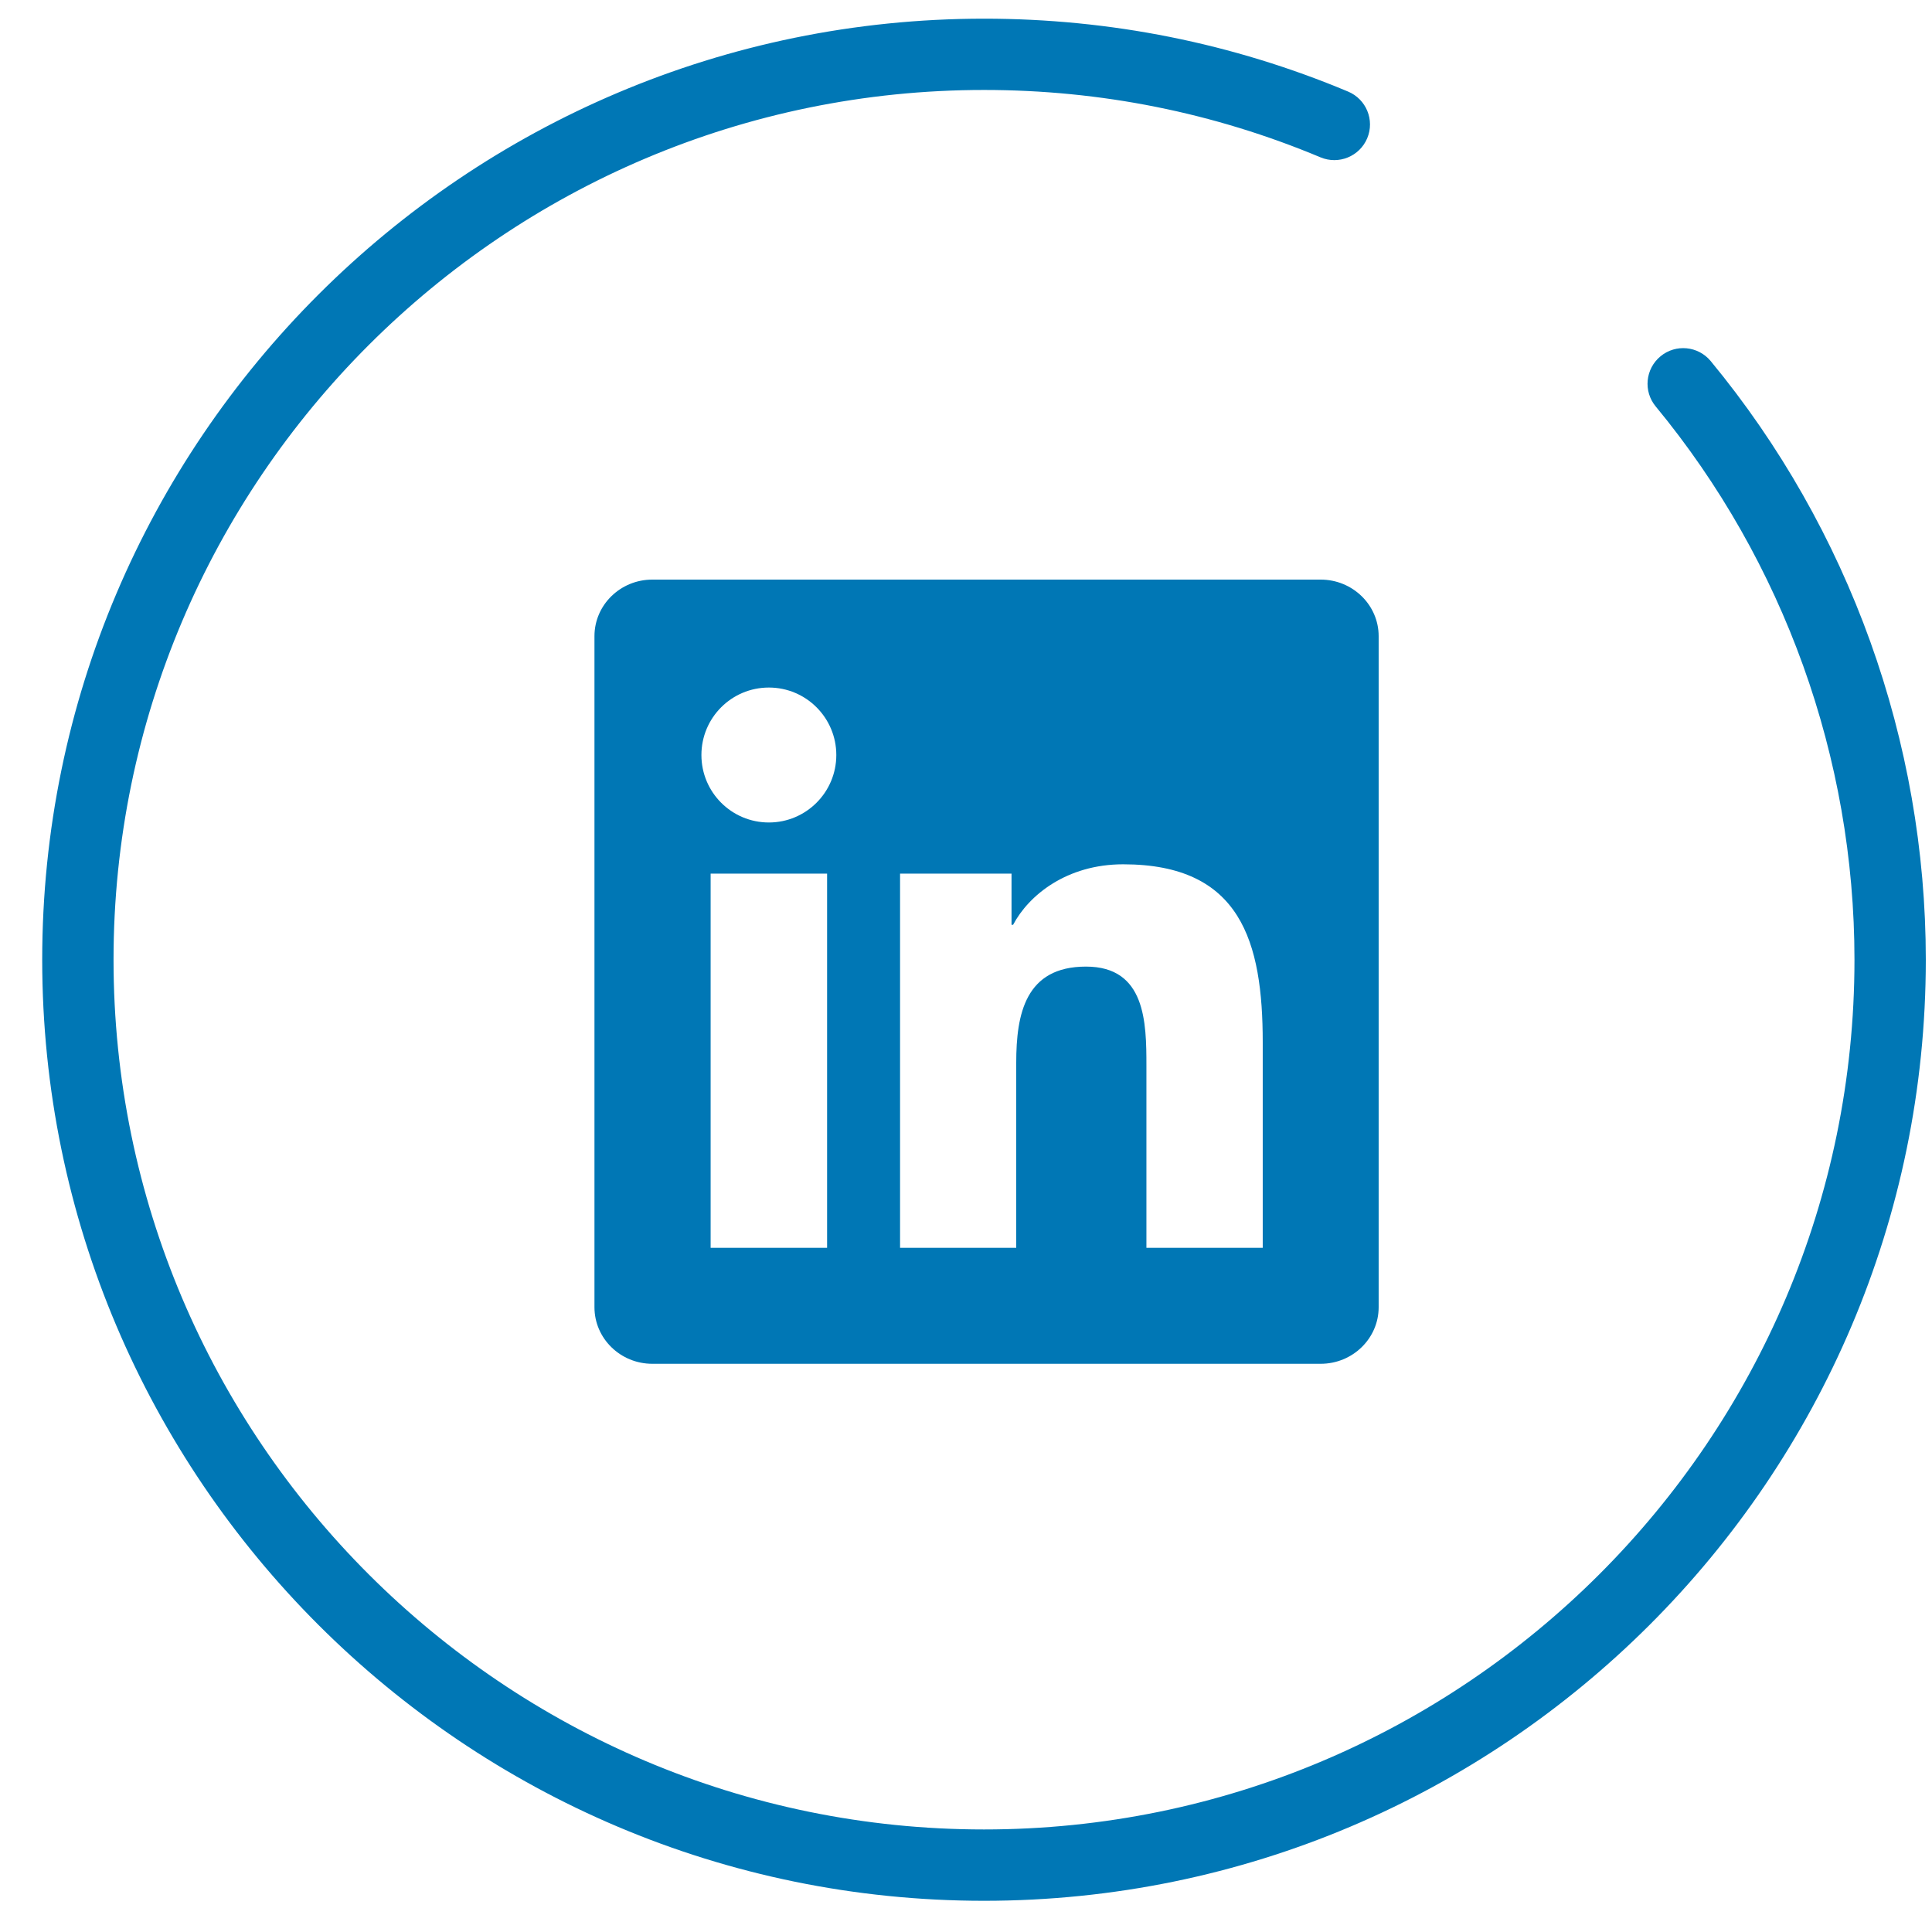 <?xml version="1.0" encoding="UTF-8"?>
<svg width="39px" height="39px" viewBox="0 0 39 39" version="1.1" xmlns="http://www.w3.org/2000/svg" xmlns:xlink="http://www.w3.org/1999/xlink">
    <!-- Generator: Sketch 48.2 (47327) - http://www.bohemiancoding.com/sketch -->
    <title>li-hover</title>
    <desc>Created with Sketch.</desc>
    <defs></defs>
    <g id="Desktop---1156" stroke="none" stroke-width="1" fill="none" fill-rule="evenodd" transform="translate(-636, -3543)">
        <g id="footer" transform="translate(0, 3488)" fill="#0077B5">
            <g id="social-accounts-hover" transform="translate(481, 55)">
                <g id="li-hover" transform="translate(155, 0)">
                    <path d="M19.864,38.37 C9.381,38.37 0.852,29.848 0.852,19.373 C0.852,8.899 9.381,0.377 19.864,0.377 C22.411,0.377 24.884,0.872 27.214,1.849 C27.58,2.003 27.753,2.424 27.599,2.791 C27.445,3.157 27.023,3.33 26.656,3.176 C24.504,2.274 22.219,1.816 19.864,1.816 C10.175,1.816 2.292,9.692 2.292,19.373 C2.292,29.054 10.175,36.93 19.864,36.93 C29.552,36.93 37.435,29.054 37.435,19.373 C37.435,15.304 36.01,11.338 33.423,8.205 C33.169,7.899 33.213,7.445 33.52,7.192 C33.826,6.939 34.28,6.983 34.533,7.289 C37.333,10.679 38.875,14.971 38.875,19.373 C38.875,29.848 30.347,38.37 19.864,38.37" id="in"></path>
                    <path d="M25.49,25.189 L23.142,25.189 L23.142,21.516 C23.142,20.639 23.127,19.512 21.922,19.512 C20.7,19.512 20.514,20.467 20.514,21.453 L20.514,25.189 L18.169,25.189 L18.169,17.635 L20.419,17.635 L20.419,18.668 L20.451,18.668 C20.765,18.073 21.531,17.447 22.673,17.447 C25.05,17.447 25.49,19.011 25.49,21.046 L25.49,25.189 Z M15.521,16.603 C14.767,16.603 14.159,15.993 14.159,15.241 C14.159,14.489 14.767,13.879 15.521,13.879 C16.272,13.879 16.882,14.489 16.882,15.241 C16.882,15.993 16.272,16.603 15.521,16.603 Z M14.345,25.189 L16.696,25.189 L16.696,17.635 L14.345,17.635 L14.345,25.189 Z M26.659,11.7 L13.168,11.7 C12.524,11.7 12,12.211 12,12.842 L12,26.388 C12,27.019 12.524,27.53 13.168,27.53 L26.659,27.53 C27.304,27.53 27.83,27.019 27.83,26.388 L27.83,12.842 C27.83,12.211 27.304,11.7 26.659,11.7 Z" id="Fill-1"></path>
                </g>
            </g>
        </g>
    </g>
</svg>